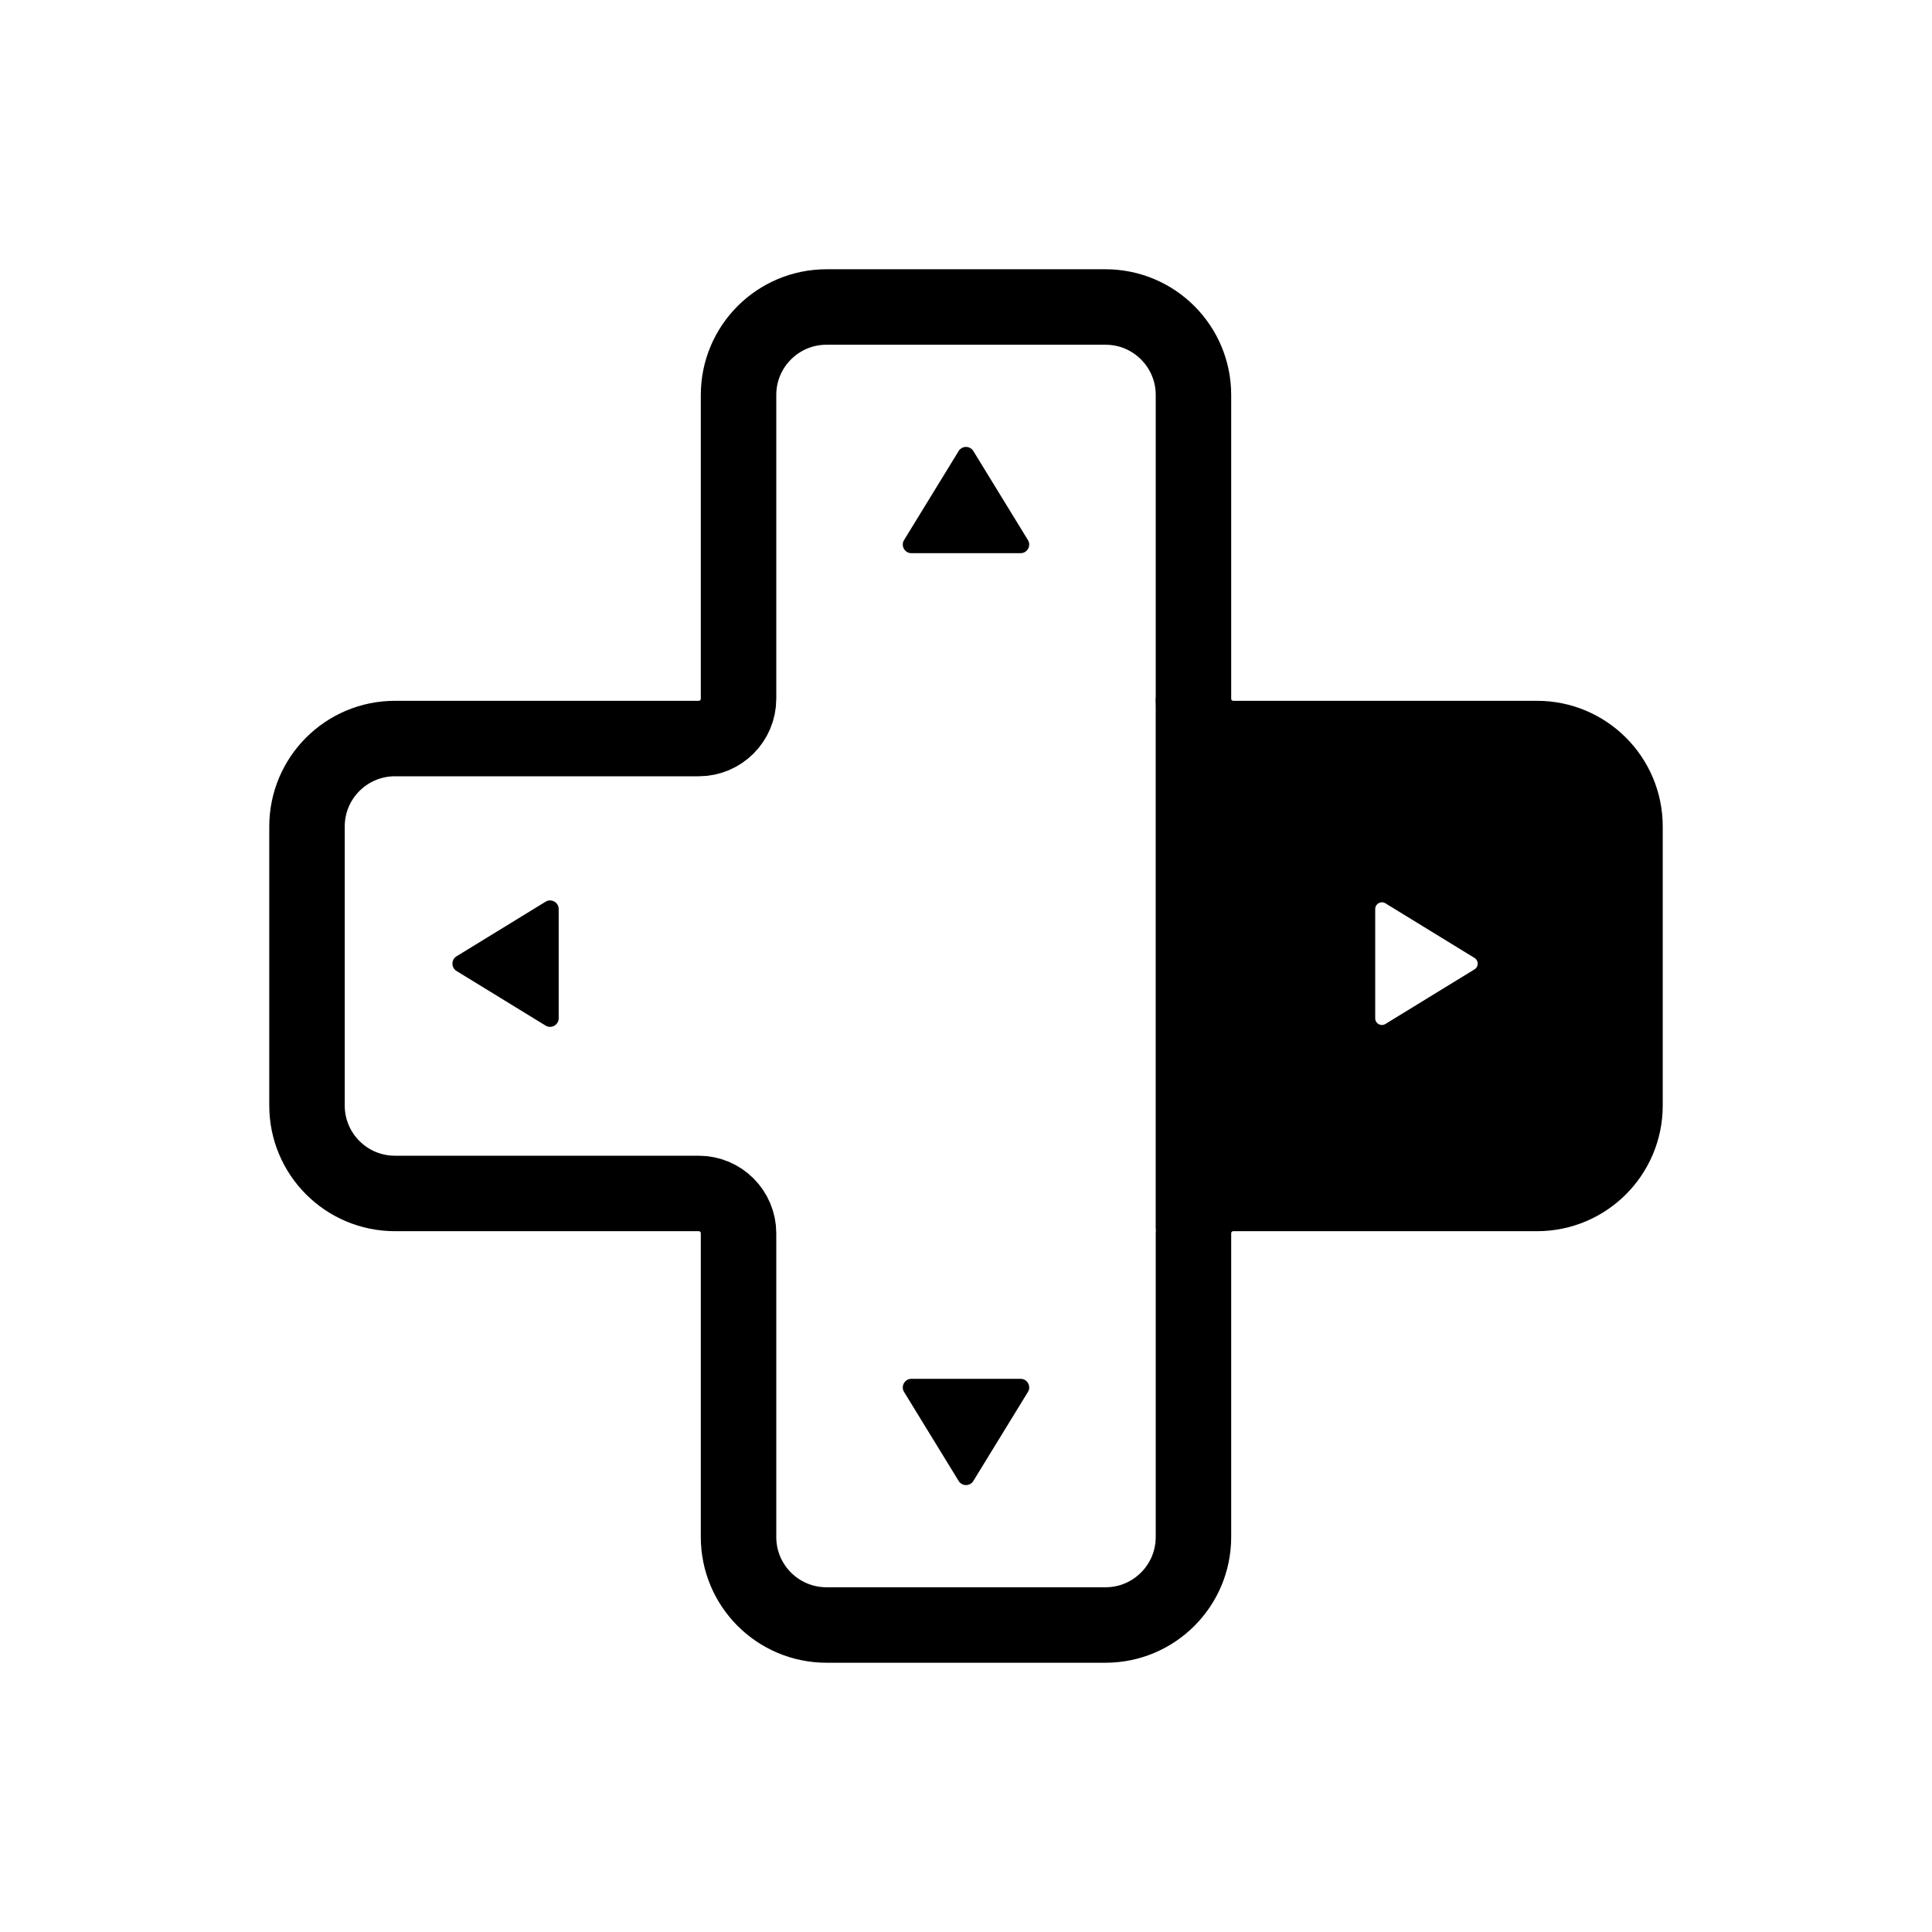 <?xml version="1.0" encoding="UTF-8"?>
<svg id="a" data-name="Layer 1" xmlns="http://www.w3.org/2000/svg" width="512" height="512" viewBox="0 0 512 512">
  <path d="M407.332,195.722h-80.492c-5.833,0-10.562-4.729-10.562-10.562v-80.492c0-12.874-10.436-23.31-23.31-23.31h-73.936c-12.874,0-23.31,10.436-23.31,23.31v80.492c0,5.833-4.729,10.562-10.562,10.562h-80.492c-12.874,0-23.31,10.436-23.31,23.31v73.936c0,12.874,10.436,23.31,23.31,23.31h80.492c5.833,0,10.562,4.729,10.562,10.562v80.492c0,12.874,10.436,23.31,23.31,23.31h73.936c12.874,0,23.31-10.436,23.31-23.31v-80.492c0-5.833,4.729-10.562,10.562-10.562h80.492c12.874,0,23.31-10.436,23.31-23.31v-73.936c0-12.874-10.436-23.31-23.31-23.31Z" fill="none" stroke="#000" stroke-miterlimit="10" stroke-width="20"/>
  <path d="M121.235,256.889l23.619,14.482c1.182.725,2.701-.126,2.701-1.512v-28.964c0-1.386-1.519-2.237-2.701-1.512l-23.619,14.482c-1.129.692-1.129,2.332,0,3.024Z" stroke="#000" stroke-miterlimit="10"/>
  <path d="M326.841,315.655h80.492c12.874,0,23.31-10.436,23.31-23.31v-73.936c0-12.874-10.436-23.31-23.31-23.31h-80.492c-5.833,0-20.57-4.729-20.57-10.562v141.68c0-5.833,14.737-10.562,20.57-10.562ZM364.444,255.377v-14.482c0-1.386,1.519-2.237,2.701-1.512l23.619,14.482c1.129.692,1.129,2.332,0,3.024l-23.619,14.482c-1.182.725-2.701-.126-2.701-1.512v-14.482Z"/>
  <path d="M257.512,392.223l14.482-23.619c.725-1.182-.126-2.701-1.512-2.701h-28.964c-1.386,0-2.237,1.519-1.512,2.701l14.482,23.619c.692,1.129,2.332,1.129,3.024,0Z" stroke="#000" stroke-miterlimit="10"/>
  <path d="M254.487,119.776l-14.482,23.619c-.725,1.182.126,2.701,1.512,2.701h28.964c1.386,0,2.237-1.519,1.512-2.701l-14.482-23.619c-.692-1.129-2.332-1.129-3.024,0Z" stroke="#000" stroke-miterlimit="10"/>
</svg>